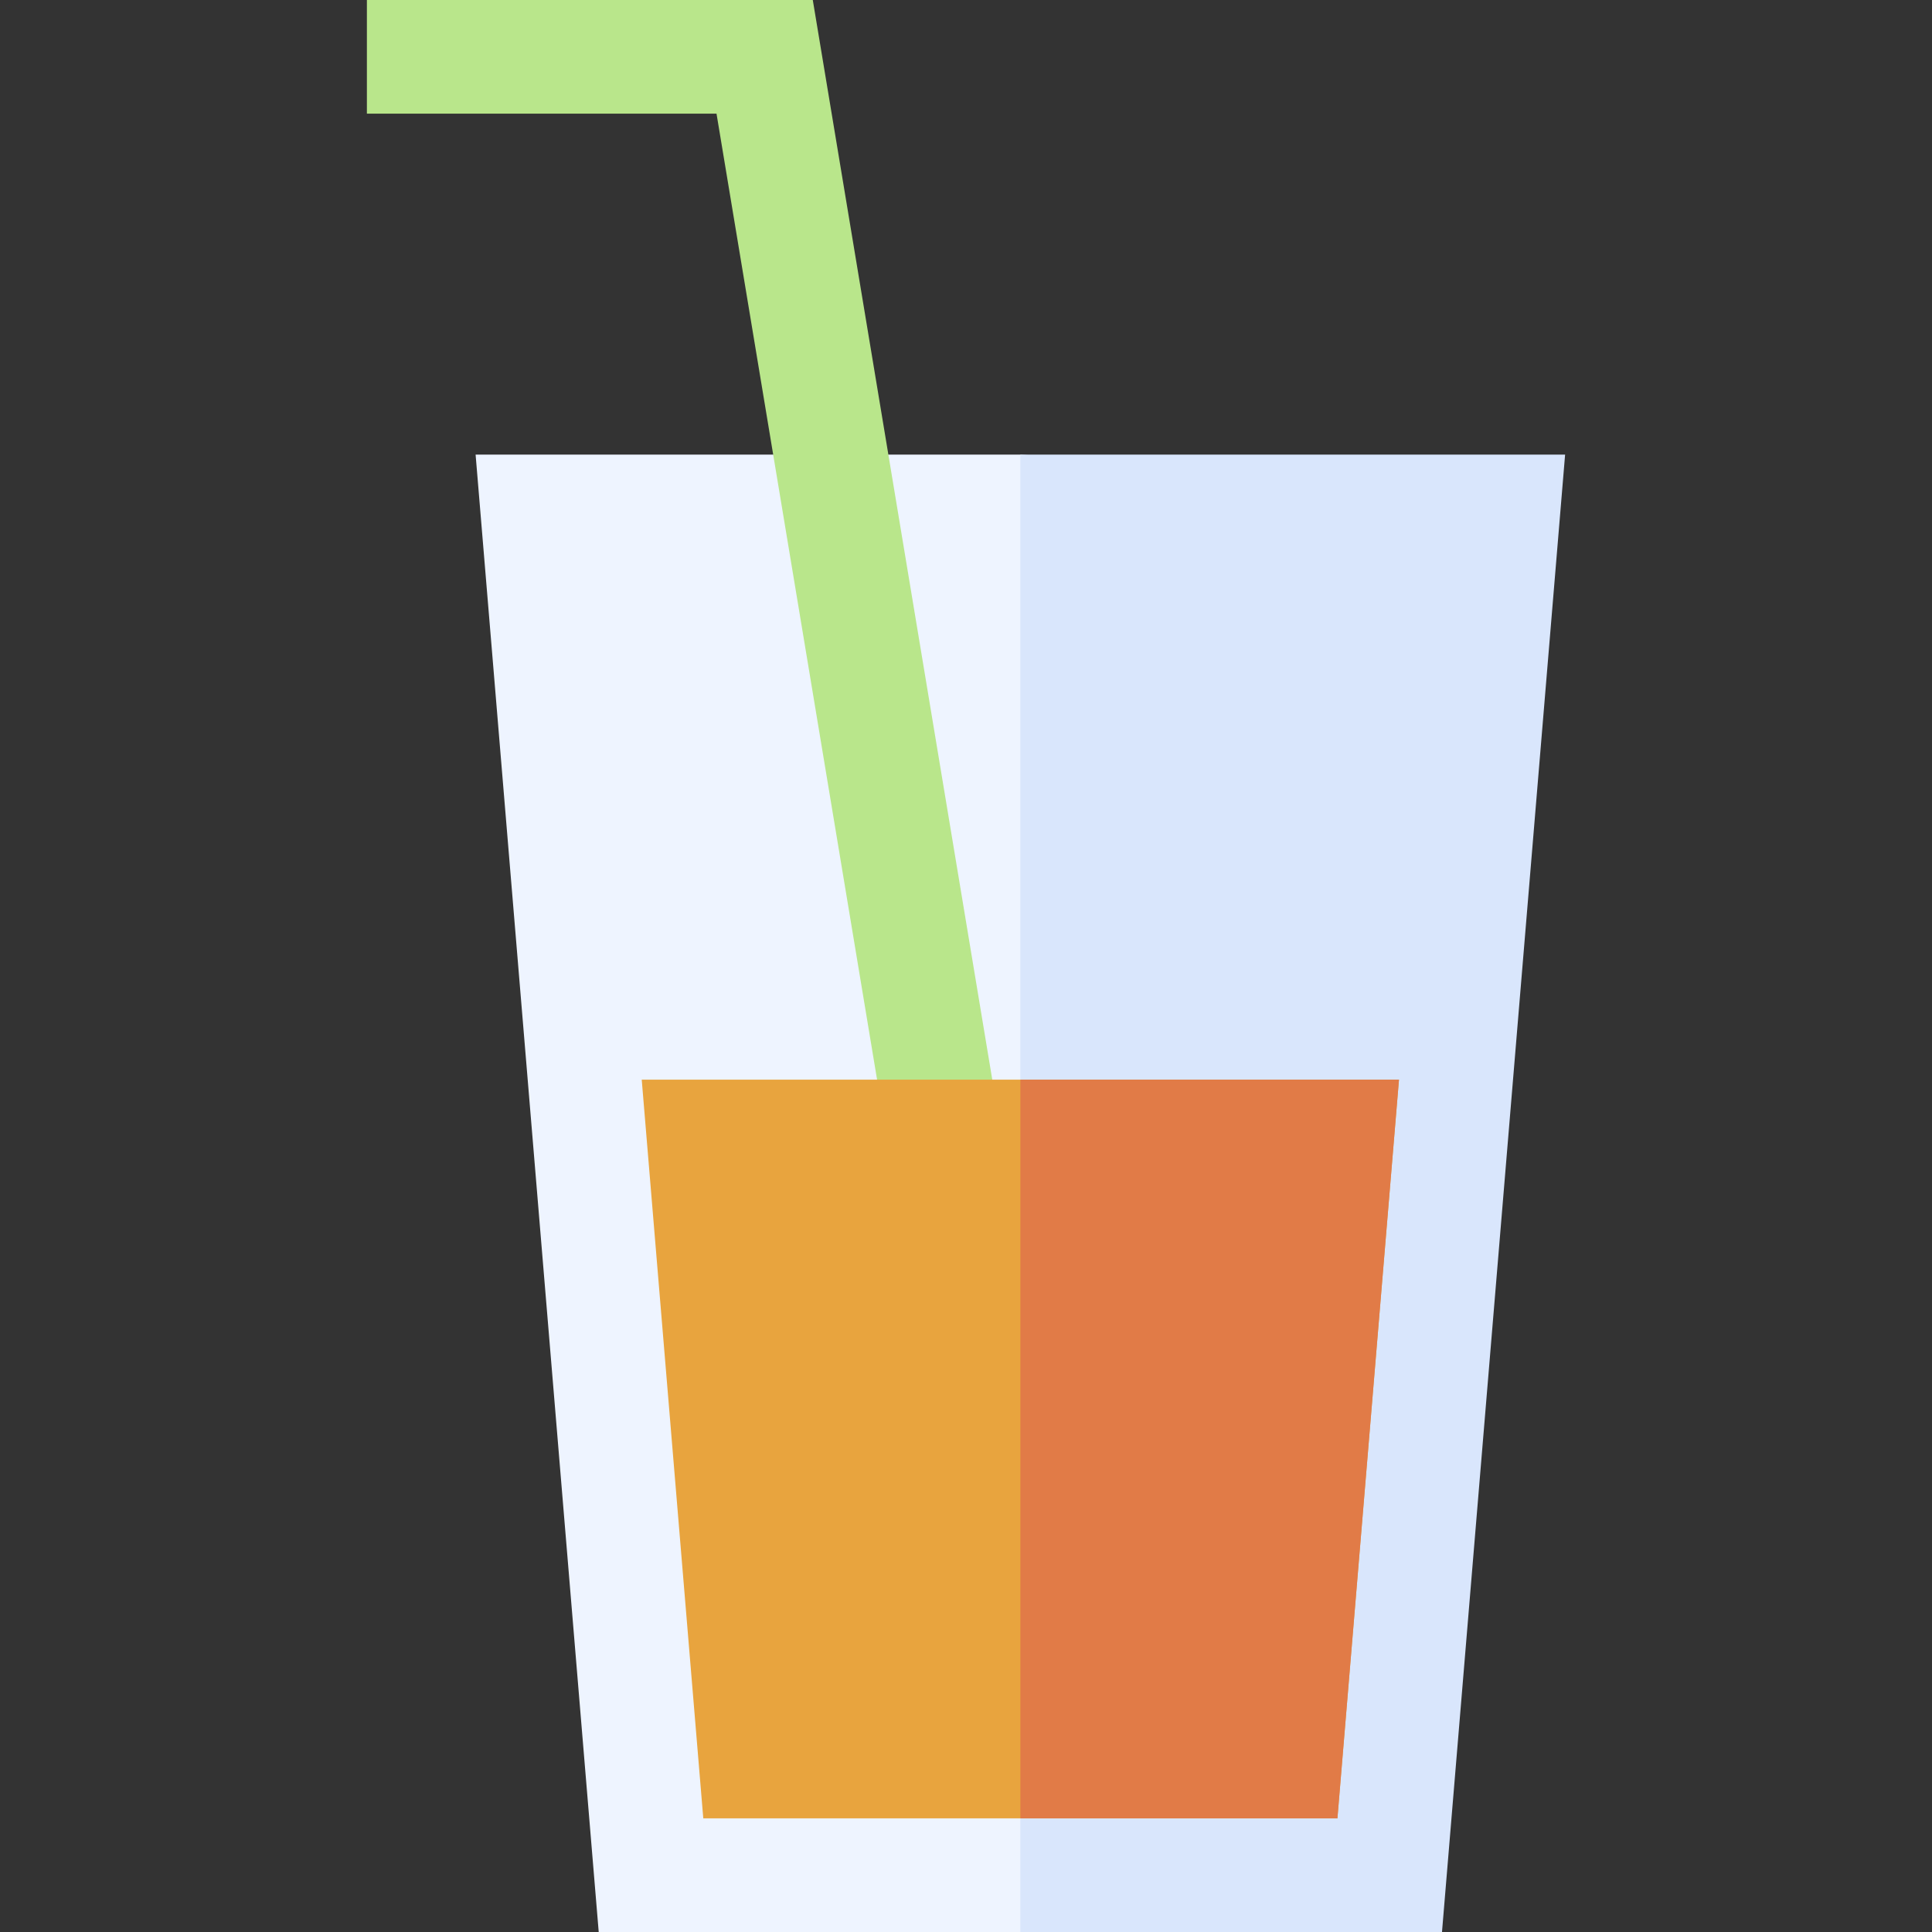 <svg id="Capa_1" enable-background="new 0 0 510 510" height="512" viewBox="0 0 510 510" width="512" xmlns="http://www.w3.org/2000/svg"><rect x="0" y="0" width="510" height="510" fill="#333333" stroke="none"/><g><path id="XMLID_144_" d="m370.65 500-101.3 10h-111.303l-32.5-390h143.803l133.8 10z" fill="#eef4ff"/><path id="XMLID_143_" d="m236.924 317.466-47.782-287.466h-92.292v-30h117.706l51.96 312.534z" fill="#b9e68b"/><path id="XMLID_141_" d="m269.35 120v390h111.3l32.5-390z" fill="#d9e6fc"/><path id="XMLID_140_" d="m353.047 480 16.25-195h-199.897l16.25 195z" fill="#e8a43e"/><path id="XMLID_139_" d="m269.35 285v195h83.697l16.25-195z" fill="#e17b47"/></g></svg>
